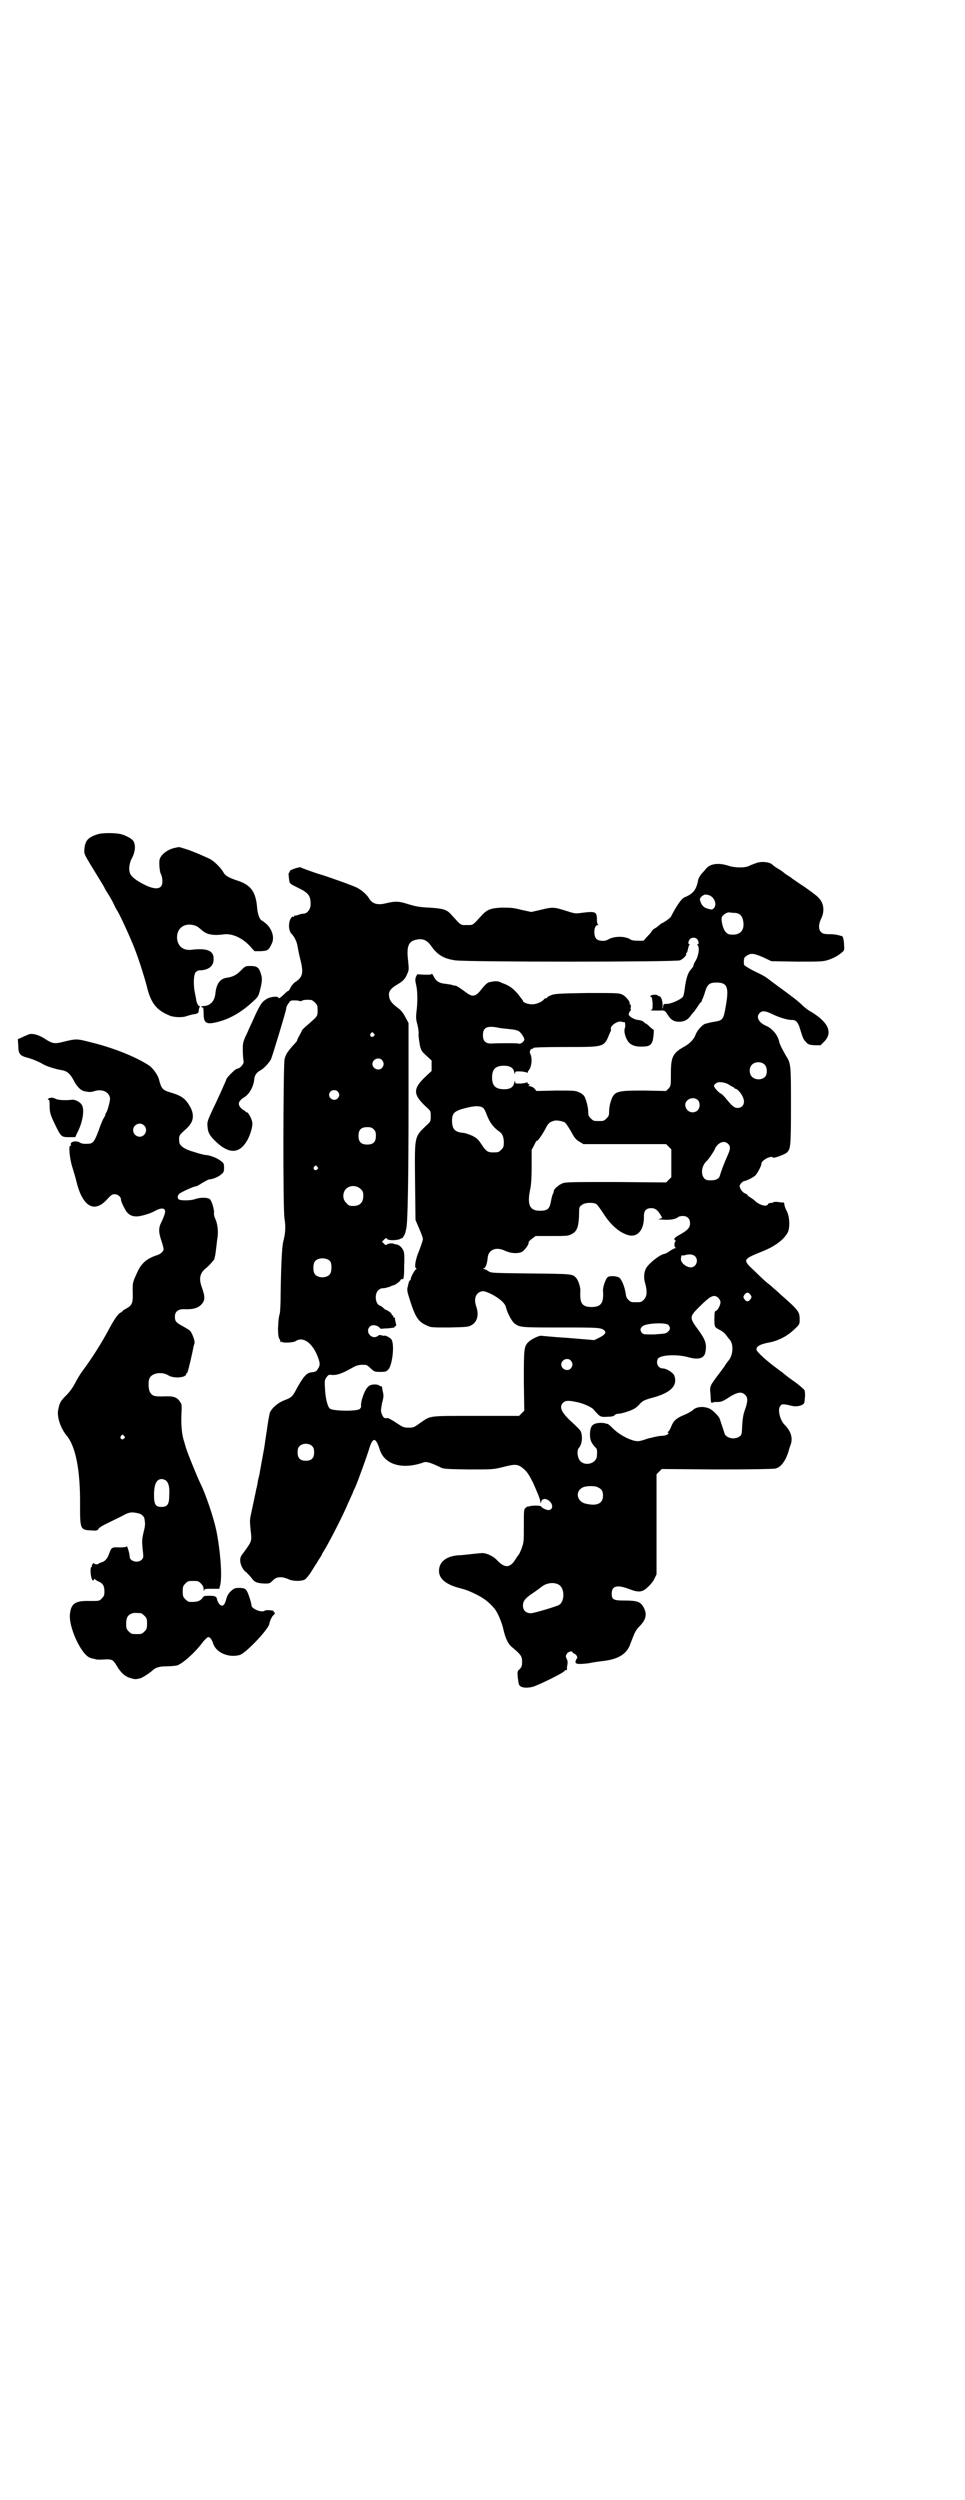<?xml version="1.0" standalone="no"?>
<!DOCTYPE svg PUBLIC "-//W3C//DTD SVG 20010904//EN"
 "http://www.w3.org/TR/2001/REC-SVG-20010904/DTD/svg10.dtd">
<svg version="1.0" xmlns="http://www.w3.org/2000/svg"
 width="1109pt" height="2870pt" viewBox="0 0 1109 2870"
 preserveAspectRatio="xMidYMid meet">
<g transform="translate(0,2870) scale(0.5,-0.5)"
fill="#000000" stroke="none">
<path d="M223 3824 c-21 -7 -27 -14 -29 -33 -1 -13 -2 -10 31 -64 5 -8 11 -18
14 -23 2 -5 7 -13 11 -19 3 -5 9 -15 12 -22 3 -7 7 -13 8 -15 5 -7 31 -64 39
-85 11 -28 23 -67 28 -86 9 -39 22 -56 51 -68 9 -5 32 -6 41 -2 3 1 10 3 15 4
10 1 13 3 13 10 0 2 1 5 2 7 1 1 0 2 -1 2 -2 0 -6 7 -7 14 0 3 -2 10 -3 16 -4
19 -3 43 2 48 2 2 6 4 8 4 20 0 33 9 33 25 1 20 -14 27 -53 22 -15 -1 -26 6
-30 20 -5 22 8 39 29 38 11 -1 16 -3 26 -12 12 -11 26 -14 55 -10 18 1 41 -10
57 -28 l10 -11 14 0 c16 1 18 1 26 18 6 13 1 31 -12 44 -5 4 -10 8 -10 8 -5 0
-11 14 -12 30 -3 36 -14 51 -42 61 -25 8 -32 13 -36 21 -6 10 -21 25 -31 30
-26 12 -34 15 -50 21 -10 3 -19 6 -20 6 -2 0 -7 -1 -11 -2 -15 -3 -31 -15 -34
-26 -2 -7 0 -31 3 -34 1 -2 3 -8 3 -13 3 -26 -20 -26 -59 -1 -14 10 -17 15
-17 29 1 8 2 14 7 23 8 16 8 32 1 40 -5 5 -19 12 -28 14 -14 3 -44 3 -54 -1z"/>
<path d="M1740 3759 c-6 -2 -13 -5 -16 -6 -8 -6 -34 -6 -49 -1 -24 8 -45 5
-54 -9 -3 -3 -7 -8 -10 -11 -2 -3 -5 -8 -6 -11 -4 -23 -11 -33 -31 -41 -7 -2
-20 -21 -32 -45 -2 -3 -14 -12 -21 -15 -1 0 -2 -1 -3 -2 -1 -1 -5 -4 -10 -8
-6 -3 -10 -7 -10 -8 0 -1 -4 -6 -10 -12 l-9 -10 -13 0 c-8 0 -15 1 -17 3 -12
8 -37 8 -51 0 -7 -5 -22 -4 -27 1 -8 8 -6 32 3 32 2 0 2 1 1 1 -2 1 -3 5 -3
11 0 19 -3 20 -35 16 -15 -2 -15 -2 -37 5 -26 8 -29 9 -57 2 l-22 -5 -23 5
c-19 5 -26 5 -45 5 -25 -1 -34 -5 -45 -17 -23 -25 -20 -23 -35 -23 -15 0 -12
-2 -35 23 -11 13 -20 15 -51 17 -24 1 -32 3 -49 8 -21 7 -30 7 -51 2 -19 -5
-31 -1 -38 10 -5 9 -15 18 -27 25 -6 4 -68 26 -85 31 -11 3 -44 15 -45 16 -1
3 -25 -5 -26 -8 0 -2 -1 -4 -2 -4 -1 0 -1 -6 1 -19 1 -6 3 -7 21 -16 23 -11
28 -18 28 -37 0 -12 -8 -22 -17 -22 -3 0 -8 -1 -12 -3 -4 -1 -7 -2 -8 -1 0 0
-1 0 -1 -2 0 -1 -1 -2 -2 -1 -3 2 -8 -6 -9 -13 -2 -10 0 -21 5 -26 6 -6 12
-17 14 -29 1 -7 4 -21 7 -33 7 -28 4 -38 -11 -48 -4 -2 -9 -8 -12 -13 -2 -5
-5 -9 -5 -8 -1 0 -4 -2 -7 -5 -11 -11 -16 -14 -16 -11 0 4 -17 3 -26 -2 -12
-7 -15 -12 -27 -37 -6 -14 -15 -32 -18 -40 -10 -20 -11 -25 -11 -38 0 -11 1
-25 2 -30 1 -3 -7 -14 -12 -15 -5 -1 -8 -3 -17 -12 -7 -7 -11 -12 -11 -14 0
-1 -20 -46 -29 -64 -15 -32 -15 -33 -14 -44 1 -14 5 -21 21 -36 28 -26 51 -26
68 1 7 10 14 31 14 41 1 8 -8 25 -12 27 -2 0 -4 1 -4 2 0 1 -2 2 -4 3 -2 1 -6
4 -8 7 -6 8 -3 15 10 23 11 7 20 23 22 38 1 12 5 18 14 23 8 4 20 17 25 26 3
7 35 112 35 117 0 3 2 7 5 11 4 6 5 7 12 7 4 0 10 0 12 -1 3 -1 5 -1 7 0 1 2
10 3 21 2 2 0 6 -3 9 -6 5 -5 6 -7 6 -18 0 -14 0 -13 -25 -35 -6 -5 -11 -10
-11 -11 0 -1 -3 -6 -6 -12 -3 -5 -5 -10 -5 -10 1 -1 -4 -7 -10 -13 -13 -15
-16 -20 -19 -31 -3 -15 -4 -347 0 -367 3 -17 2 -33 -3 -52 -3 -12 -5 -54 -6
-121 0 -21 -1 -41 -2 -44 -3 -11 -3 -16 -4 -34 0 -14 1 -20 3 -24 2 -3 3 -6 2
-7 0 -1 1 -1 2 0 1 1 2 1 2 0 0 -3 28 -2 32 2 17 11 39 -5 51 -38 5 -14 5 -18
-1 -27 -3 -5 -5 -6 -15 -7 -11 -2 -18 -10 -34 -39 -8 -16 -11 -19 -27 -25 -16
-6 -30 -19 -34 -29 -1 -6 -3 -13 -7 -42 -2 -12 -5 -35 -6 -40 -1 -6 -9 -49
-10 -55 0 -2 -2 -10 -4 -18 -1 -8 -3 -17 -4 -20 -1 -6 -6 -29 -12 -57 -3 -13
-3 -17 -1 -37 3 -26 3 -25 -14 -49 -8 -10 -10 -14 -10 -20 0 -10 6 -23 14 -28
3 -3 8 -8 12 -13 7 -10 12 -12 30 -13 11 0 12 0 19 7 8 9 20 10 36 3 10 -5 29
-5 37 -1 3 1 9 9 14 16 5 8 11 18 14 22 2 4 6 10 8 13 2 3 4 6 4 7 0 1 2 4 5
9 10 16 37 68 50 97 3 7 7 16 9 20 2 4 4 10 6 13 1 3 3 9 6 14 6 13 29 77 33
91 8 26 15 25 24 -4 11 -34 52 -46 100 -29 7 3 18 -1 37 -10 9 -5 11 -5 66 -6
56 0 57 0 78 5 31 8 36 8 50 -4 9 -8 12 -14 21 -31 11 -25 17 -39 17 -45 0 -3
1 -3 2 1 2 9 14 8 22 -2 5 -7 4 -15 -3 -17 -4 -2 -19 5 -19 8 0 1 -5 2 -13 2
-7 0 -13 -1 -13 -1 0 -1 -1 -1 -3 -1 -1 1 -4 -1 -7 -3 -4 -4 -4 -6 -4 -42 0
-35 0 -37 -5 -51 -3 -8 -6 -14 -7 -15 -1 -1 -4 -5 -7 -10 -13 -21 -25 -21 -43
-2 -7 8 -23 16 -33 16 -3 0 -14 -1 -23 -2 -9 -1 -24 -3 -32 -3 -28 -2 -45 -15
-45 -36 0 -18 16 -31 46 -39 8 -2 17 -5 20 -6 31 -13 46 -23 62 -42 7 -9 16
-30 20 -47 4 -19 11 -35 21 -42 19 -16 22 -20 22 -32 0 -10 -1 -12 -5 -17 -6
-5 -6 -6 -5 -19 1 -8 2 -15 3 -17 3 -7 16 -9 32 -5 13 4 73 33 73 37 0 1 1 2
3 1 2 0 3 0 2 1 0 1 0 6 1 11 1 6 1 10 -2 15 -2 5 -2 6 1 11 3 5 13 7 13 3 0
-1 2 -2 4 -3 4 -1 9 -9 6 -11 -1 -1 -2 -3 -3 -6 -2 -7 5 -8 30 -5 9 2 23 4 32
5 36 4 56 16 64 40 10 26 12 31 21 40 15 15 18 28 9 44 -7 12 -14 15 -43 15
-26 0 -30 2 -30 16 0 18 13 21 41 10 21 -8 30 -7 42 5 6 5 13 14 15 19 l5 10
0 115 0 115 6 6 6 6 127 -1 c79 0 129 1 134 2 13 3 23 17 30 38 1 4 3 11 5 16
6 16 1 32 -14 47 -10 10 -16 34 -10 42 3 6 7 6 27 1 9 -2 16 -1 23 2 6 3 6 4
7 17 1 7 0 15 -1 17 -1 2 -12 12 -25 21 -13 9 -24 18 -26 20 -2 1 -8 6 -15 11
-23 17 -42 35 -44 40 -2 8 7 13 26 17 24 4 44 15 60 30 13 12 13 13 13 23 0
18 -2 21 -43 57 -7 7 -16 14 -19 17 -3 3 -8 7 -12 10 -4 3 -17 15 -29 27 -29
27 -29 27 18 46 30 12 50 28 58 44 5 12 4 36 -3 49 -2 3 -4 9 -5 13 0 3 -1 6
-2 6 -1 0 -7 0 -12 1 -6 1 -11 0 -11 0 0 -1 -3 -2 -6 -2 -3 0 -6 -1 -7 -3 -2
-7 -20 -2 -30 8 -3 3 -8 6 -11 8 -3 2 -6 4 -6 5 0 1 -3 3 -6 4 -5 2 -12 11
-12 17 0 3 6 10 10 11 7 1 24 10 27 14 5 6 13 21 13 26 0 8 23 20 27 14 1 -2
27 7 32 12 8 8 9 14 9 106 0 94 0 98 -11 115 -7 12 -15 27 -16 33 -3 15 -16
31 -31 37 -16 7 -23 20 -14 29 6 6 13 5 28 -2 16 -8 36 -14 46 -14 9 1 15 -6
19 -21 6 -19 7 -23 13 -29 5 -6 7 -7 20 -8 l14 0 8 8 c21 21 10 45 -30 69 -6
3 -15 10 -20 15 -9 9 -22 19 -66 51 -9 7 -17 13 -19 14 -1 1 -12 7 -25 13 -14
7 -23 13 -24 15 -1 14 0 17 7 21 9 6 16 5 37 -4 l19 -9 59 -1 c55 0 59 0 72 4
14 5 21 9 31 17 6 5 6 6 5 18 0 8 -2 16 -3 18 -2 2 -3 3 -3 2 0 0 -2 0 -4 1
-3 1 -12 3 -21 3 -15 0 -18 1 -22 5 -6 6 -6 18 1 32 8 17 5 36 -7 47 -3 4 -17
14 -31 24 -14 9 -26 18 -27 18 -1 1 -6 5 -11 8 -5 3 -9 6 -10 7 -1 1 -6 5 -13
9 -7 4 -12 8 -13 9 -5 6 -22 9 -36 5z m-112 -74 c13 -3 21 -21 13 -30 -4 -4
-5 -4 -12 -2 -10 2 -16 7 -19 17 -2 6 -2 7 3 12 6 4 6 5 15 3z m59 -41 c12 0
19 -6 21 -18 4 -20 -5 -32 -23 -32 -10 0 -12 1 -17 6 -6 6 -11 26 -9 34 2 5
12 12 17 11 2 0 7 -1 11 -1z m-85 -60 c4 -4 5 -12 2 -12 -2 0 -2 -1 0 -3 4 -5
2 -21 -4 -33 -4 -6 -6 -11 -6 -12 1 -1 -2 -5 -5 -9 -8 -8 -12 -21 -15 -44 -1
-9 -3 -18 -4 -19 -3 -6 -27 -17 -37 -17 -8 0 -8 0 -9 -7 -1 -6 -2 -6 -1 3 0
13 -4 22 -9 22 -1 0 -2 1 -3 2 -3 2 -15 1 -16 -2 0 -2 0 -3 2 -2 1 0 2 -4 3
-14 0 -14 0 -15 -4 -16 -6 -1 15 -2 25 -1 6 0 8 -1 13 -9 8 -13 15 -17 27 -17
11 0 19 4 25 12 3 4 7 9 9 11 2 2 5 7 8 11 2 4 6 9 8 11 2 1 3 3 2 3 0 0 0 2
2 5 1 2 4 10 6 17 5 16 10 20 26 20 25 0 29 -11 21 -55 -5 -30 -7 -32 -26 -35
-8 -1 -18 -4 -22 -5 -7 -3 -18 -16 -21 -24 -3 -10 -13 -21 -26 -28 -27 -15
-31 -24 -31 -62 0 -27 0 -28 -5 -34 l-6 -6 -50 1 c-66 0 -70 -1 -78 -28 -2 -6
-3 -15 -3 -21 0 -8 -1 -10 -6 -15 -6 -6 -7 -6 -18 -6 -11 0 -12 0 -18 6 -5 5
-6 7 -6 15 0 11 -5 29 -9 36 -2 3 -7 7 -12 9 -9 4 -12 4 -53 4 l-45 -1 -5 6
c-3 3 -8 5 -10 5 -4 0 -4 1 -2 2 2 1 2 2 -1 3 -2 0 -3 2 -2 3 1 1 -1 1 -4 0
-3 -1 -10 -2 -15 -2 -9 0 -10 0 -10 5 0 2 -1 2 -2 -3 -2 -10 -9 -15 -23 -15
-20 0 -28 8 -28 27 0 19 8 27 27 27 15 0 22 -5 24 -15 1 -5 2 -5 2 -2 0 4 1 4
10 4 5 0 12 -1 15 -2 3 -1 5 -2 4 -1 0 1 0 3 2 5 7 8 9 28 4 38 -3 5 0 12 5
12 1 0 2 1 2 2 1 1 25 2 74 2 92 0 88 -1 102 33 2 3 3 7 2 8 -2 8 16 20 25 17
2 -1 5 -1 6 -1 2 2 3 -11 1 -14 -2 -6 0 -17 5 -26 6 -12 18 -17 36 -16 18 0
23 5 25 25 1 8 1 14 0 14 -1 0 -5 3 -9 7 -4 4 -8 7 -9 7 -1 0 -3 2 -5 4 -2 2
-6 3 -11 4 -8 0 -21 7 -23 12 0 2 1 6 3 8 2 2 3 4 2 4 -1 0 -1 3 0 6 0 4 0 6
-2 6 -2 0 -2 1 -1 1 3 3 -8 17 -16 21 -8 4 -11 4 -82 4 -67 -1 -75 -2 -82 -5
-5 -2 -9 -4 -9 -5 0 -1 -1 -2 -3 -2 -1 0 -4 -1 -5 -3 -5 -6 -18 -11 -27 -11
-9 0 -21 4 -21 8 0 1 -5 7 -11 15 -12 14 -20 20 -37 26 -10 5 -14 5 -28 2 -5
0 -12 -7 -19 -16 -13 -17 -20 -19 -34 -9 -18 13 -22 16 -27 17 -3 0 -7 1 -8 2
-1 0 -7 1 -13 2 -15 1 -23 6 -28 17 -3 5 -5 8 -5 6 0 -2 -4 -2 -16 -2 l-17 1
-3 -6 c-2 -6 -2 -8 1 -21 3 -15 3 -39 0 -61 -1 -9 -1 -16 2 -26 2 -8 4 -19 3
-25 0 -6 2 -17 3 -24 3 -12 4 -14 15 -24 l12 -11 0 -12 0 -12 -15 -14 c-28
-27 -28 -40 2 -68 11 -10 11 -10 11 -22 0 -12 0 -12 -11 -22 -27 -26 -26 -23
-25 -129 l1 -87 8 -19 c5 -11 9 -22 9 -25 0 -3 -4 -14 -8 -25 -9 -21 -12 -39
-8 -42 2 -1 2 -2 1 -2 -3 0 -13 -18 -13 -23 0 -2 -1 -3 -2 -3 -1 0 -3 -5 -4
-11 -3 -11 -3 -12 5 -37 12 -37 19 -47 37 -55 10 -5 11 -5 53 -5 38 1 43 1 50
5 14 7 18 24 12 42 -6 17 -3 30 9 35 6 2 8 2 18 -2 21 -9 39 -23 41 -34 3 -12
13 -32 20 -37 12 -9 15 -9 106 -9 88 0 94 0 101 -8 4 -4 -1 -10 -14 -16 l-10
-5 -60 5 c-34 2 -61 5 -62 5 -4 1 -21 -7 -28 -13 -12 -11 -12 -16 -12 -92 l1
-67 -6 -6 -6 -6 -99 0 c-112 0 -103 1 -128 -16 -14 -10 -15 -11 -27 -11 -11 0
-13 1 -28 11 -9 6 -18 11 -20 11 -8 -1 -9 0 -13 8 -3 8 -3 9 0 26 4 14 4 19 2
26 -1 5 -2 10 -2 12 -1 1 -1 2 -2 1 0 -1 -2 0 -3 1 -6 5 -22 4 -27 -2 -8 -7
-18 -35 -16 -46 0 -1 -2 -4 -3 -5 -6 -6 -64 -5 -69 1 -5 4 -10 23 -11 45 -1
18 -1 20 3 26 5 7 6 7 13 6 10 -1 23 3 44 15 14 8 19 9 34 8 2 0 7 -4 11 -8 8
-7 8 -8 22 -8 13 0 14 1 19 6 9 11 14 56 7 68 -2 4 -15 11 -17 9 -1 0 -3 0 -6
1 -3 1 -6 1 -8 -1 -14 -11 -31 9 -19 21 5 5 16 4 22 -2 2 -2 4 -4 4 -3 1 0 8
1 16 1 9 1 15 2 15 2 -1 1 0 3 2 3 2 1 2 3 0 10 -1 5 -2 9 -1 10 0 1 0 1 -1 0
-2 -1 -3 0 -3 2 0 2 -1 3 -2 3 -1 0 -2 1 -2 3 0 2 -10 9 -14 10 -1 0 -3 2 -5
4 -2 2 -5 4 -7 5 -11 2 -14 26 -5 35 3 3 7 5 9 5 7 0 13 2 19 4 3 2 7 3 8 3 4
1 13 8 15 11 1 2 3 4 4 3 4 -2 5 5 5 32 1 22 0 30 -2 34 -4 8 -10 13 -17 14
-3 0 -5 1 -5 1 0 2 -13 1 -15 -1 -3 -3 -4 -2 -8 2 l-4 4 5 5 c4 4 5 4 7 1 3
-4 26 -3 31 1 1 1 3 1 3 1 1 -1 7 9 8 14 0 1 1 5 2 9 3 14 5 106 5 286 l0 185
-7 13 c-4 8 -9 15 -14 19 -19 14 -24 21 -24 34 0 8 6 15 20 23 12 7 18 13 22
24 4 8 4 11 2 30 -4 33 1 44 17 48 16 4 26 0 36 -14 14 -20 28 -29 55 -33 26
-4 506 -4 517 0 7 3 16 12 14 15 -1 1 0 2 1 2 1 0 2 3 3 8 1 4 2 8 3 10 2 1 2
2 0 2 -3 0 -2 8 2 12 4 4 12 4 16 0z m-430 -207 c11 -1 18 -3 21 -5 7 -6 13
-16 12 -20 -2 -5 -9 -10 -14 -8 -4 1 -42 1 -63 0 -12 0 -18 6 -18 19 0 17 8
22 32 18 7 -2 21 -3 30 -4z m-313 -10 c3 -3 3 -3 0 -6 -4 -5 -11 1 -7 6 4 4 4
4 7 0z m19 -61 c5 -6 5 -12 0 -18 -7 -8 -22 -2 -22 9 0 11 15 17 22 9z m880
-11 c6 -7 6 -22 0 -28 -8 -7 -21 -7 -29 0 -7 6 -8 21 -1 28 7 8 23 8 30 0z
m-85 -44 c3 -2 8 -5 10 -6 3 -1 5 -3 5 -3 0 -1 1 -2 3 -2 3 0 12 -9 16 -18 7
-14 1 -26 -12 -26 -7 0 -13 5 -25 20 -4 5 -10 12 -15 14 -4 3 -9 8 -11 11 -4
6 -4 7 1 11 5 5 17 4 28 -1z m-897 -17 c5 -5 5 -11 0 -16 -10 -10 -27 5 -16
16 4 4 12 4 16 0z m828 -20 c3 -3 4 -7 4 -11 0 -22 -30 -23 -33 -1 -1 14 19
22 29 12z m-495 -17 c3 -1 6 -7 8 -12 8 -22 16 -33 33 -45 5 -4 8 -12 8 -23 0
-10 -1 -12 -6 -17 -6 -6 -7 -6 -20 -6 -11 0 -15 3 -25 18 -8 12 -10 14 -21 20
-7 3 -17 7 -23 7 -18 2 -24 9 -24 28 0 18 6 23 36 30 16 4 29 4 34 0z m189
-34 c2 -1 8 -10 14 -20 8 -15 11 -19 19 -24 l10 -6 95 0 95 0 6 -6 6 -6 0 -32
0 -32 -6 -6 -6 -6 -115 1 c-100 0 -116 0 -123 -3 -8 -3 -19 -12 -20 -17 0 -2
-1 -6 -3 -9 -1 -3 -3 -11 -4 -17 -3 -16 -8 -20 -25 -20 -24 0 -30 14 -22 51 2
11 3 26 3 52 l0 37 6 11 c3 7 6 11 6 10 0 -4 12 13 19 26 7 14 10 17 22 20 5
1 17 -1 23 -4z m-439 -16 c4 -4 5 -7 5 -15 0 -14 -6 -20 -20 -20 -14 0 -20 6
-20 20 0 14 6 20 20 20 8 0 11 -1 15 -5z m814 -33 c7 -6 6 -13 -2 -30 -8 -18
-14 -35 -16 -42 -2 -9 -10 -13 -26 -12 -18 0 -21 29 -5 44 5 4 20 27 20 30 0
1 3 4 6 8 8 7 17 8 23 2z m-944 -53 c3 -3 3 -3 0 -6 -4 -5 -11 1 -7 6 4 4 4 4
7 0z m100 -51 c5 -5 6 -7 6 -16 0 -15 -8 -23 -23 -23 -9 0 -11 1 -16 7 -9 8
-9 23 -1 32 9 9 24 9 34 0z m542 -35 c2 -1 9 -11 15 -20 17 -27 37 -45 58 -51
22 -6 37 13 36 44 0 12 5 18 17 18 9 0 14 -4 21 -15 l4 -7 -4 -2 -5 -2 5 0
c21 -2 33 0 40 5 2 2 7 3 11 3 11 0 17 -6 17 -17 0 -10 -6 -16 -22 -25 -13 -7
-17 -11 -12 -14 2 -1 2 -2 1 -2 -3 0 -4 -12 -1 -14 2 -2 2 -2 0 -2 -2 0 -7 -3
-12 -6 -5 -4 -11 -7 -13 -7 -11 -2 -36 -22 -42 -33 -5 -9 -6 -23 -2 -35 5 -18
4 -30 -3 -37 -6 -6 -7 -6 -18 -6 -11 0 -12 0 -17 5 -4 3 -6 7 -7 16 -2 12 -7
27 -13 34 -4 5 -24 7 -29 2 -4 -4 -11 -23 -10 -31 2 -27 -4 -37 -26 -37 -22 0
-28 8 -26 38 0 8 -5 24 -10 29 -8 9 -9 9 -104 10 -87 1 -91 1 -97 5 -3 2 -8 5
-10 5 -3 1 -3 2 -1 2 4 0 8 11 9 25 2 18 20 25 40 15 15 -7 35 -7 42 0 8 8 13
16 12 20 0 1 4 5 8 8 l8 6 37 0 c32 0 38 0 45 4 13 6 17 16 18 45 0 16 0 18 6
22 6 6 27 7 34 2z m226 -119 c10 -9 3 -26 -9 -26 -11 0 -24 11 -23 20 0 2 1 4
1 6 0 1 1 2 1 2 1 -1 4 -1 7 0 11 3 18 2 23 -2z m-838 -12 c4 -6 4 -24 -1 -30
-7 -9 -27 -9 -34 0 -5 6 -5 24 0 30 7 9 27 9 35 0z m966 -77 c3 -5 3 -5 0 -10
-2 -3 -5 -5 -7 -5 -2 0 -5 2 -7 5 -3 5 -3 5 0 10 2 3 5 5 7 5 2 0 5 -2 7 -5z
m-74 -7 c3 -3 5 -7 5 -10 0 -7 -7 -20 -11 -20 -2 0 -3 -4 -3 -17 0 -21 0 -20
13 -27 6 -3 12 -8 15 -13 3 -4 7 -9 8 -10 8 -10 7 -33 -2 -45 -3 -4 -7 -9 -9
-12 -1 -3 -7 -10 -12 -17 -24 -32 -24 -31 -22 -50 1 -22 1 -21 6 -19 2 1 8 1
12 1 6 0 11 2 19 7 24 16 34 18 43 9 6 -6 6 -14 0 -32 -4 -10 -6 -20 -7 -37
-1 -20 -1 -23 -6 -26 -11 -9 -33 -4 -35 8 -2 6 -9 27 -11 33 -3 7 -18 21 -24
23 -14 6 -31 4 -39 -5 -3 -2 -11 -7 -19 -10 -17 -7 -24 -13 -29 -26 -2 -5 -5
-11 -7 -12 -2 -2 -2 -3 0 -3 2 0 1 -1 -1 -3 -2 -2 -8 -4 -18 -4 -7 -1 -20 -4
-28 -6 -8 -3 -18 -6 -22 -6 -14 -1 -44 14 -60 31 -5 5 -10 9 -11 9 -1 -1 -2 0
-3 0 0 1 -6 2 -13 2 -18 -1 -23 -6 -24 -25 0 -14 2 -20 13 -32 3 -2 4 -6 3
-18 0 -17 -25 -26 -38 -13 -7 7 -9 26 -3 31 7 8 9 28 3 39 -2 3 -11 12 -20 20
-24 22 -30 35 -19 45 5 4 11 5 29 1 14 -2 36 -12 40 -17 5 -6 5 -6 12 -13 5
-4 8 -5 20 -4 9 0 15 1 17 4 2 2 6 3 9 3 7 0 28 7 35 11 4 2 10 7 14 12 7 7
11 9 30 14 40 11 57 27 49 50 -2 7 -18 17 -27 17 -10 0 -16 12 -11 22 5 9 43
11 69 4 24 -7 37 -3 40 10 4 19 1 29 -15 51 -22 30 -22 31 1 54 26 26 34 30
44 21z m-115 -62 c5 -5 5 -11 0 -15 -5 -5 -5 -5 -33 -7 -24 0 -24 0 -28 4 -4
6 -4 9 1 14 6 8 54 10 60 4z m-224 -82 c5 -6 5 -12 0 -18 -7 -8 -22 -2 -22 9
0 11 15 17 22 9z m-594 -197 c3 -3 4 -7 4 -14 0 -13 -6 -19 -19 -19 -13 0 -19
6 -19 19 0 7 1 11 4 14 7 8 23 8 30 0z m654 -93 c10 -4 14 -9 14 -20 0 -19
-15 -25 -42 -18 -19 6 -22 29 -4 37 6 3 24 4 32 1z m-87 -225 c14 -9 13 -41
-2 -47 -12 -5 -53 -17 -61 -18 -12 -1 -20 6 -20 17 0 11 5 17 21 28 8 5 17 12
21 15 12 10 30 12 41 5z"/>
<path d="M553 3511 c-10 -10 -18 -14 -32 -16 -15 -2 -24 -14 -26 -37 -2 -17
-12 -28 -28 -28 -3 0 -5 -1 -4 -2 1 -1 2 -2 3 -1 1 1 2 -5 2 -14 0 -22 6 -26
30 -20 30 7 57 23 83 47 12 11 13 12 17 28 5 20 5 27 1 38 -4 13 -9 16 -23 16
-12 0 -12 0 -23 -11z"/>
<path d="M66 3365 c-4 -2 -10 -4 -18 -8 l-7 -3 1 -15 c0 -18 4 -23 19 -27 12
-3 29 -10 37 -15 8 -5 30 -12 43 -14 13 -2 20 -8 28 -23 7 -14 16 -23 23 -25
12 -3 18 -3 26 0 17 5 33 -2 35 -17 0 -7 -6 -29 -9 -33 -1 -1 -2 -3 -2 -5 0
-1 -2 -5 -4 -8 -2 -3 -7 -15 -11 -27 -9 -24 -13 -31 -23 -31 -11 -1 -17 0 -21
3 -10 5 -23 1 -20 -6 0 -2 0 -3 -1 -2 -5 3 -2 -29 4 -48 3 -10 8 -26 10 -35
14 -57 41 -72 70 -40 9 10 12 12 17 12 8 0 15 -6 15 -12 0 -3 3 -11 7 -18 7
-15 15 -21 29 -21 10 0 33 7 43 13 9 5 18 7 21 3 3 -4 2 -9 -6 -27 -8 -15 -8
-24 -1 -45 3 -9 5 -17 5 -19 0 -5 -6 -11 -15 -14 -22 -7 -34 -17 -43 -34 -14
-30 -13 -28 -13 -50 1 -25 -1 -31 -14 -38 -5 -3 -9 -5 -9 -6 0 -1 -2 -2 -5 -4
-5 -2 -13 -13 -25 -35 -18 -34 -39 -67 -61 -97 -7 -9 -15 -23 -19 -31 -5 -9
-11 -18 -19 -26 -13 -13 -16 -17 -19 -33 -4 -16 5 -43 19 -60 21 -25 32 -80
31 -163 0 -53 1 -54 27 -55 11 -1 13 0 15 3 2 4 9 8 34 20 6 3 17 8 24 12 13
7 19 8 35 4 6 -1 13 -8 13 -12 0 -1 1 -5 1 -8 1 -3 0 -12 -2 -19 -5 -21 -5
-24 -3 -44 2 -18 2 -18 -2 -23 -9 -9 -28 -4 -28 7 0 6 -5 24 -7 24 0 0 -1 -1
0 -1 0 -1 -7 -2 -16 -2 -18 1 -19 0 -24 -14 -4 -12 -10 -18 -17 -20 -3 -1 -6
-2 -7 -3 -2 -3 -11 -2 -11 1 0 1 -1 0 -3 -2 -2 -2 -2 -4 -2 -5 1 -1 0 -2 -1
-2 -3 0 -2 -21 1 -27 2 -5 3 -5 5 -2 1 2 2 3 2 2 0 -2 4 -4 8 -6 10 -4 14 -10
14 -23 0 -9 -1 -11 -6 -16 -5 -6 -6 -6 -27 -6 -33 1 -43 -5 -46 -28 -5 -30 27
-99 48 -103 1 -1 5 -1 8 -2 6 -2 9 -2 29 -1 12 0 15 -2 23 -16 9 -15 19 -24
31 -27 5 -2 12 -3 15 -2 2 0 4 1 5 1 3 -1 22 11 30 18 7 7 16 10 32 10 10 0
20 1 25 2 12 4 39 27 58 52 5 7 11 12 13 13 4 1 9 -5 12 -15 7 -21 36 -33 61
-26 14 4 65 58 68 71 1 7 5 15 8 19 5 4 6 8 3 8 -1 0 -2 1 -1 2 1 1 0 2 -11 3
-4 0 -8 0 -9 -1 -7 -6 -31 4 -31 12 0 3 -2 11 -7 25 -5 13 -8 15 -21 15 -11 0
-12 -1 -20 -8 -5 -5 -8 -10 -10 -18 -4 -14 -8 -18 -15 -12 -2 2 -5 7 -6 11 -1
8 -5 9 -20 9 -9 0 -11 -1 -13 -4 -5 -8 -13 -11 -31 -10 -2 0 -6 3 -9 6 -5 5
-6 7 -6 18 0 11 1 13 6 18 6 6 7 6 18 6 11 0 12 0 18 -6 4 -4 6 -8 6 -13 0 -5
1 -6 1 -3 1 4 2 4 18 4 l17 0 2 8 c5 19 1 77 -9 127 -6 28 -24 82 -36 106 -7
14 -31 73 -34 84 -2 7 -4 14 -5 17 -4 13 -6 35 -5 58 1 21 1 24 -3 29 -6 10
-14 13 -29 13 -31 -1 -34 0 -40 9 -4 6 -5 26 -1 33 6 12 29 15 43 6 13 -8 41
-5 41 3 0 2 1 3 2 2 1 -1 11 40 15 62 1 3 2 6 2 7 2 3 -5 22 -9 27 -2 3 -11 8
-18 12 -15 8 -18 11 -18 22 0 11 7 17 20 17 20 -1 32 2 40 10 10 10 10 18 1
43 -6 18 -3 30 9 40 7 5 22 22 21 23 0 0 0 3 1 5 1 3 2 12 3 20 1 7 2 19 3 24
2 13 0 32 -5 42 -2 4 -4 11 -3 15 0 9 -5 25 -9 30 -5 5 -22 5 -34 1 -9 -4 -34
-4 -38 -1 -4 3 -3 9 1 13 5 4 33 17 38 17 2 0 9 4 15 8 7 4 14 8 16 8 7 0 22
6 28 12 5 4 6 6 6 15 0 9 -1 11 -7 15 -8 7 -27 14 -35 14 -3 0 -15 3 -27 7
-22 6 -33 14 -34 23 -1 15 -1 15 17 31 15 14 18 28 10 46 -11 21 -19 28 -45
36 -21 6 -23 9 -29 32 -3 10 -14 25 -23 31 -31 20 -83 41 -138 54 -27 7 -30 7
-58 0 -20 -5 -25 -5 -43 7 -14 9 -28 13 -37 10z m265 -209 c10 -9 3 -26 -10
-26 -8 0 -15 7 -15 15 0 13 16 20 25 11z m-46 -713 c3 -3 3 -3 0 -6 -4 -5 -11
1 -7 6 4 4 4 4 7 0z m96 -102 c7 -6 9 -16 8 -34 0 -21 -4 -27 -18 -27 -13 0
-17 5 -17 27 0 26 6 37 18 37 3 0 7 -2 9 -3z m-57 -305 c1 0 5 -3 8 -6 5 -5 6
-7 6 -18 0 -11 -1 -13 -6 -18 -6 -6 -7 -6 -18 -6 -11 0 -12 0 -18 6 -5 5 -6 7
-6 17 0 14 3 20 12 24 5 2 8 2 22 1z"/>
<path d="M114 3219 c-2 -1 -4 -2 -4 -3 0 -1 1 -2 2 -1 1 1 2 -3 2 -10 0 -19 1
-23 12 -46 14 -29 15 -30 32 -30 l15 0 4 9 c13 24 18 54 11 65 -3 6 -14 12
-21 12 -16 -2 -34 -1 -39 2 -7 3 -8 3 -14 2z"/>
</g>
</svg>
